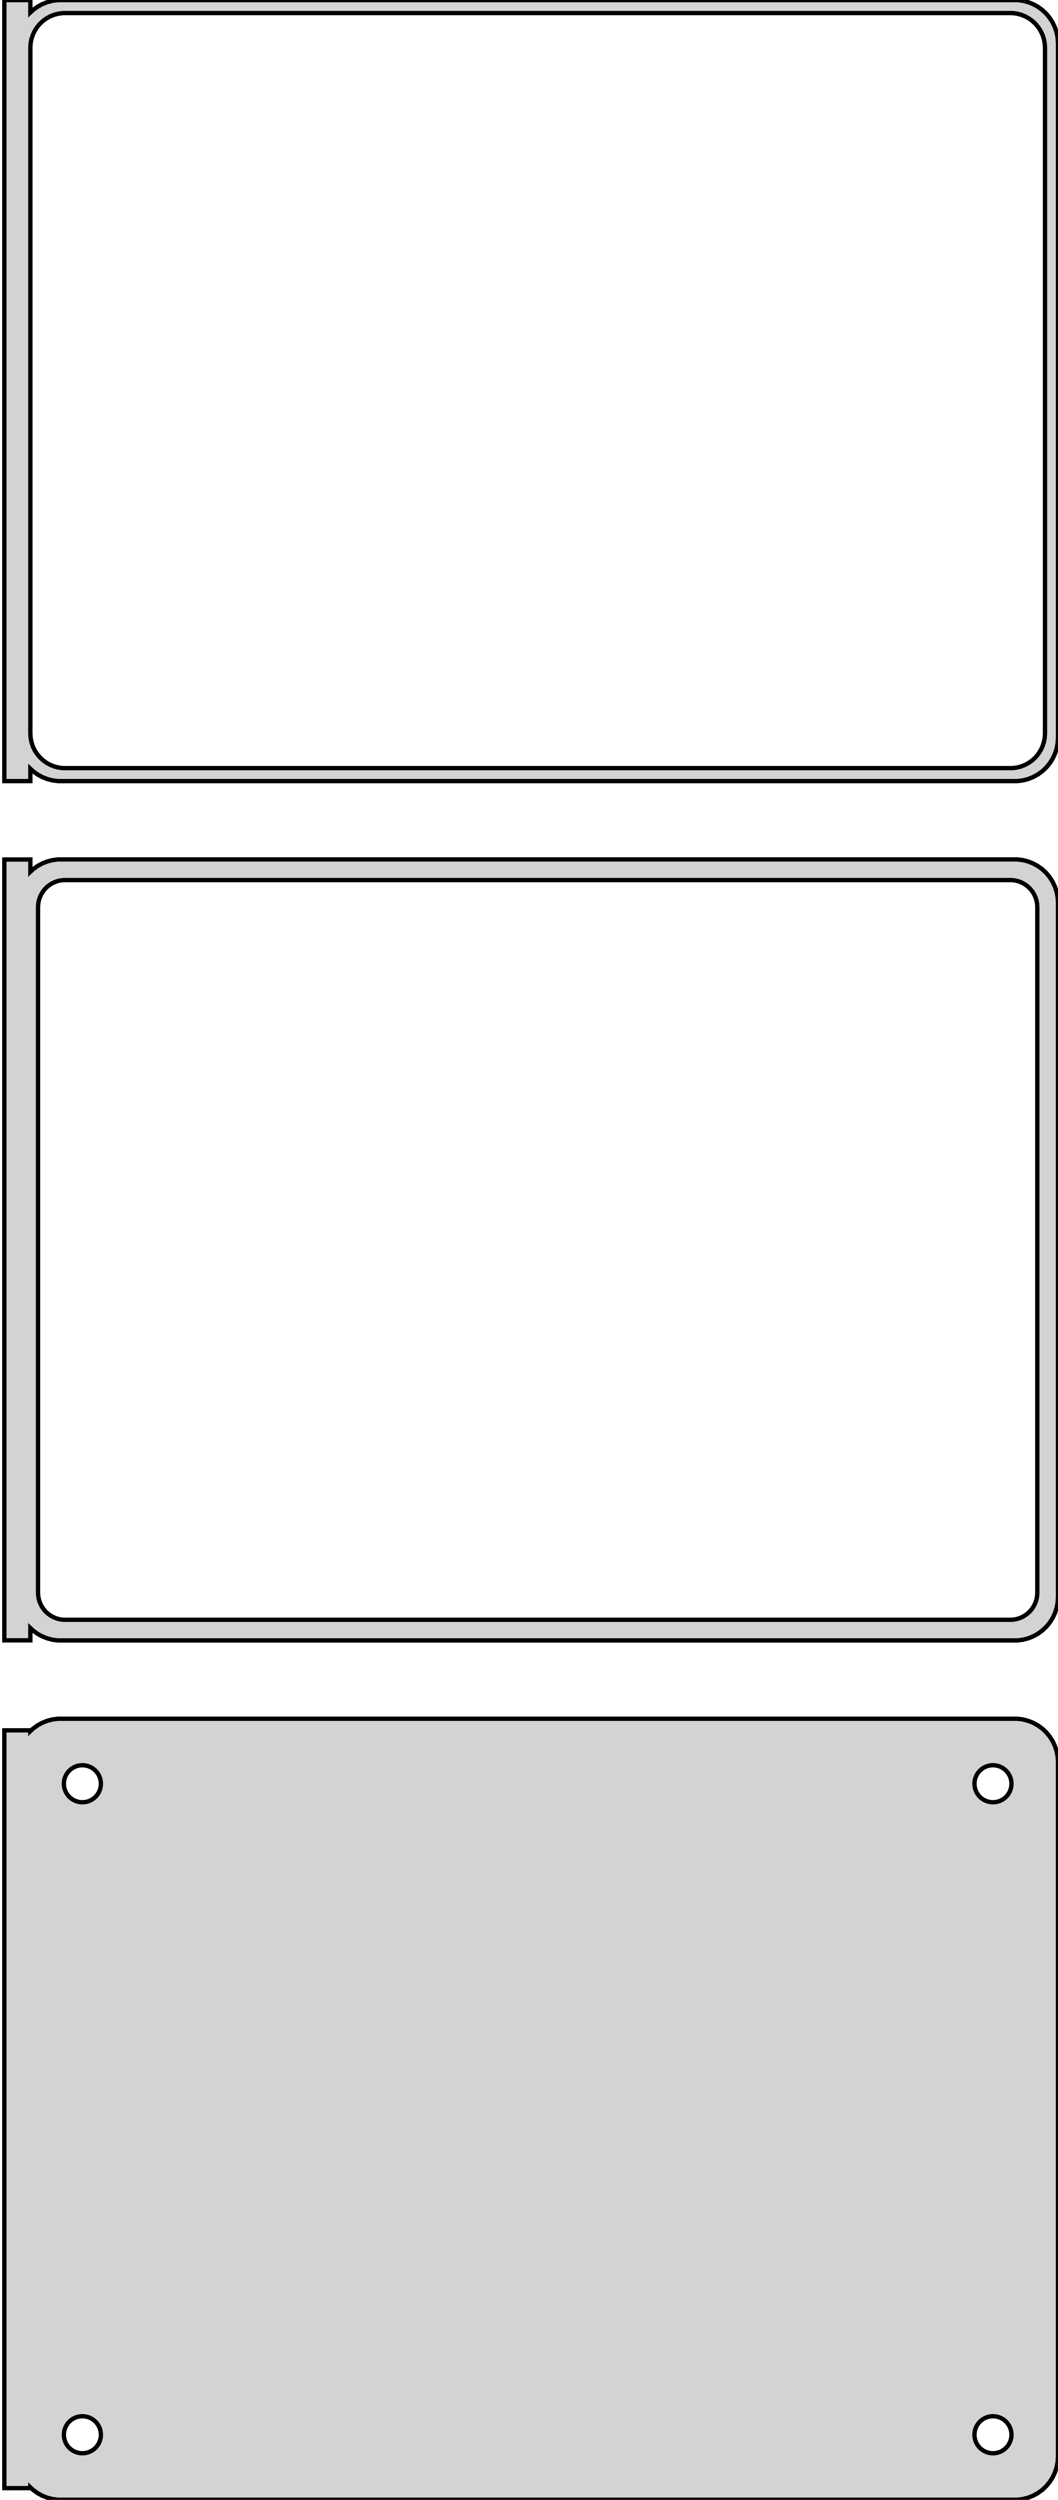 <?xml version="1.0" standalone="no"?>
<!DOCTYPE svg PUBLIC "-//W3C//DTD SVG 1.1//EN" "http://www.w3.org/Graphics/SVG/1.1/DTD/svg11.dtd">
<svg width="122mm" height="288mm" viewBox="-62 -540 122 288" xmlns="http://www.w3.org/2000/svg" version="1.1">
<title>OpenSCAD Model</title>
<path d="
M -58.5,-451.441 L -58.187,-451.147 L -57.679,-450.778 L -57.129,-450.476 L -56.545,-450.245 L -55.937,-450.089
 L -55.314,-450.01 L 55.314,-450.01 L 55.937,-450.089 L 56.545,-450.245 L 57.129,-450.476 L 57.679,-450.778
 L 58.187,-451.147 L 58.645,-451.577 L 59.045,-452.061 L 59.382,-452.591 L 59.649,-453.159 L 59.843,-453.757
 L 59.961,-454.373 L 60,-455 L 60,-535 L 59.961,-535.627 L 59.843,-536.243 L 59.649,-536.841
 L 59.382,-537.409 L 59.045,-537.939 L 58.645,-538.423 L 58.187,-538.853 L 57.679,-539.222 L 57.129,-539.524
 L 56.545,-539.755 L 55.937,-539.911 L 55.314,-539.99 L -55.314,-539.99 L -55.937,-539.911 L -56.545,-539.755
 L -57.129,-539.524 L -57.679,-539.222 L -58.187,-538.853 L -58.5,-538.559 L -58.5,-539.99 L -61.5,-539.99
 L -61.5,-450.01 L -58.5,-450.01 z
M -54.751,-451.508 L -55.249,-451.571 L -55.736,-451.696 L -56.203,-451.881 L -56.643,-452.123 L -57.05,-452.418
 L -57.416,-452.762 L -57.736,-453.149 L -58.005,-453.573 L -58.219,-454.028 L -58.374,-454.505 L -58.468,-454.999
 L -58.5,-455.5 L -58.5,-534.5 L -58.468,-535.001 L -58.374,-535.495 L -58.219,-535.972 L -58.005,-536.427
 L -57.736,-536.851 L -57.416,-537.238 L -57.05,-537.582 L -56.643,-537.877 L -56.203,-538.119 L -55.736,-538.304
 L -55.249,-538.429 L -54.751,-538.492 L 54.751,-538.492 L 55.249,-538.429 L 55.736,-538.304 L 56.203,-538.119
 L 56.643,-537.877 L 57.05,-537.582 L 57.416,-537.238 L 57.736,-536.851 L 58.005,-536.427 L 58.219,-535.972
 L 58.374,-535.495 L 58.468,-535.001 L 58.5,-534.5 L 58.5,-455.5 L 58.468,-454.999 L 58.374,-454.505
 L 58.219,-454.028 L 58.005,-453.573 L 57.736,-453.149 L 57.416,-452.762 L 57.05,-452.418 L 56.643,-452.123
 L 56.203,-451.881 L 55.736,-451.696 L 55.249,-451.571 L 54.751,-451.508 z
M 55.937,-351.089 L 56.545,-351.245 L 57.129,-351.476 L 57.679,-351.778 L 58.187,-352.147 L 58.645,-352.577
 L 59.045,-353.061 L 59.382,-353.591 L 59.649,-354.159 L 59.843,-354.757 L 59.961,-355.373 L 60,-356
 L 60,-436 L 59.961,-436.627 L 59.843,-437.243 L 59.649,-437.841 L 59.382,-438.409 L 59.045,-438.939
 L 58.645,-439.423 L 58.187,-439.853 L 57.679,-440.222 L 57.129,-440.524 L 56.545,-440.755 L 55.937,-440.911
 L 55.314,-440.99 L -55.314,-440.99 L -55.937,-440.911 L -56.545,-440.755 L -57.129,-440.524 L -57.679,-440.222
 L -58.187,-439.853 L -58.5,-439.559 L -58.5,-440.979 L -61.5,-440.979 L -61.5,-351.021 L -58.5,-351.021
 L -58.5,-352.441 L -58.187,-352.147 L -57.679,-351.778 L -57.129,-351.476 L -56.545,-351.245 L -55.937,-351.089
 L -55.314,-351.01 L 55.314,-351.01 z
M -54.695,-353.393 L -55.083,-353.442 L -55.462,-353.539 L -55.825,-353.683 L -56.168,-353.872 L -56.484,-354.101
 L -56.769,-354.369 L -57.018,-354.67 L -57.228,-355 L -57.394,-355.354 L -57.515,-355.726 L -57.588,-356.11
 L -57.613,-356.5 L -57.613,-435.5 L -57.588,-435.89 L -57.515,-436.274 L -57.394,-436.646 L -57.228,-437
 L -57.018,-437.33 L -56.769,-437.631 L -56.484,-437.899 L -56.168,-438.128 L -55.825,-438.317 L -55.462,-438.461
 L -55.083,-438.558 L -54.695,-438.607 L 54.695,-438.607 L 55.083,-438.558 L 55.462,-438.461 L 55.825,-438.317
 L 56.168,-438.128 L 56.484,-437.899 L 56.769,-437.631 L 57.018,-437.33 L 57.228,-437 L 57.394,-436.646
 L 57.515,-436.274 L 57.588,-435.89 L 57.613,-435.5 L 57.613,-356.5 L 57.588,-356.11 L 57.515,-355.726
 L 57.394,-355.354 L 57.228,-355 L 57.018,-354.67 L 56.769,-354.369 L 56.484,-354.101 L 56.168,-353.872
 L 55.825,-353.683 L 55.462,-353.539 L 55.083,-353.442 L 54.695,-353.393 z
M 55.937,-252.089 L 56.545,-252.245 L 57.129,-252.476 L 57.679,-252.778 L 58.187,-253.147 L 58.645,-253.577
 L 59.045,-254.061 L 59.382,-254.591 L 59.649,-255.159 L 59.843,-255.757 L 59.961,-256.373 L 60,-257
 L 60,-337 L 59.961,-337.627 L 59.843,-338.243 L 59.649,-338.841 L 59.382,-339.409 L 59.045,-339.939
 L 58.645,-340.423 L 58.187,-340.853 L 57.679,-341.222 L 57.129,-341.524 L 56.545,-341.755 L 55.937,-341.911
 L 55.314,-341.99 L -55.314,-341.99 L -55.937,-341.911 L -56.545,-341.755 L -57.129,-341.524 L -57.679,-341.222
 L -58.187,-340.853 L -58.5,-340.559 L -58.5,-340.653 L -61.5,-340.653 L -61.5,-253.347 L -58.5,-253.347
 L -58.5,-253.441 L -58.187,-253.147 L -57.679,-252.778 L -57.129,-252.476 L -56.545,-252.245 L -55.937,-252.089
 L -55.314,-252.01 L 55.314,-252.01 z
M 52.366,-332.369 L 52.1,-332.403 L 51.84,-332.469 L 51.591,-332.568 L 51.356,-332.697 L 51.139,-332.855
 L 50.943,-333.038 L 50.773,-333.245 L 50.629,-333.471 L 50.515,-333.714 L 50.432,-333.969 L 50.382,-334.232
 L 50.365,-334.5 L 50.382,-334.768 L 50.432,-335.031 L 50.515,-335.286 L 50.629,-335.529 L 50.773,-335.755
 L 50.943,-335.962 L 51.139,-336.145 L 51.356,-336.303 L 51.591,-336.432 L 51.84,-336.531 L 52.1,-336.597
 L 52.366,-336.631 L 52.634,-336.631 L 52.9,-336.597 L 53.16,-336.531 L 53.409,-336.432 L 53.644,-336.303
 L 53.861,-336.145 L 54.056,-335.962 L 54.227,-335.755 L 54.371,-335.529 L 54.485,-335.286 L 54.568,-335.031
 L 54.618,-334.768 L 54.635,-334.5 L 54.618,-334.232 L 54.568,-333.969 L 54.485,-333.714 L 54.371,-333.471
 L 54.227,-333.245 L 54.056,-333.038 L 53.861,-332.855 L 53.644,-332.697 L 53.409,-332.568 L 53.16,-332.469
 L 52.9,-332.403 L 52.634,-332.369 z
M -52.634,-332.369 L -52.9,-332.403 L -53.16,-332.469 L -53.409,-332.568 L -53.644,-332.697 L -53.861,-332.855
 L -54.056,-333.038 L -54.227,-333.245 L -54.371,-333.471 L -54.485,-333.714 L -54.568,-333.969 L -54.618,-334.232
 L -54.635,-334.5 L -54.618,-334.768 L -54.568,-335.031 L -54.485,-335.286 L -54.371,-335.529 L -54.227,-335.755
 L -54.056,-335.962 L -53.861,-336.145 L -53.644,-336.303 L -53.409,-336.432 L -53.16,-336.531 L -52.9,-336.597
 L -52.634,-336.631 L -52.366,-336.631 L -52.1,-336.597 L -51.84,-336.531 L -51.591,-336.432 L -51.356,-336.303
 L -51.139,-336.145 L -50.943,-335.962 L -50.773,-335.755 L -50.629,-335.529 L -50.515,-335.286 L -50.432,-335.031
 L -50.382,-334.768 L -50.365,-334.5 L -50.382,-334.232 L -50.432,-333.969 L -50.515,-333.714 L -50.629,-333.471
 L -50.773,-333.245 L -50.943,-333.038 L -51.139,-332.855 L -51.356,-332.697 L -51.591,-332.568 L -51.84,-332.469
 L -52.1,-332.403 L -52.366,-332.369 z
M 52.366,-257.369 L 52.1,-257.403 L 51.84,-257.469 L 51.591,-257.568 L 51.356,-257.697 L 51.139,-257.855
 L 50.943,-258.038 L 50.773,-258.245 L 50.629,-258.471 L 50.515,-258.714 L 50.432,-258.969 L 50.382,-259.232
 L 50.365,-259.5 L 50.382,-259.768 L 50.432,-260.031 L 50.515,-260.286 L 50.629,-260.529 L 50.773,-260.755
 L 50.943,-260.962 L 51.139,-261.145 L 51.356,-261.303 L 51.591,-261.432 L 51.84,-261.531 L 52.1,-261.597
 L 52.366,-261.631 L 52.634,-261.631 L 52.9,-261.597 L 53.16,-261.531 L 53.409,-261.432 L 53.644,-261.303
 L 53.861,-261.145 L 54.056,-260.962 L 54.227,-260.755 L 54.371,-260.529 L 54.485,-260.286 L 54.568,-260.031
 L 54.618,-259.768 L 54.635,-259.5 L 54.618,-259.232 L 54.568,-258.969 L 54.485,-258.714 L 54.371,-258.471
 L 54.227,-258.245 L 54.056,-258.038 L 53.861,-257.855 L 53.644,-257.697 L 53.409,-257.568 L 53.16,-257.469
 L 52.9,-257.403 L 52.634,-257.369 z
M -52.634,-257.369 L -52.9,-257.403 L -53.16,-257.469 L -53.409,-257.568 L -53.644,-257.697 L -53.861,-257.855
 L -54.056,-258.038 L -54.227,-258.245 L -54.371,-258.471 L -54.485,-258.714 L -54.568,-258.969 L -54.618,-259.232
 L -54.635,-259.5 L -54.618,-259.768 L -54.568,-260.031 L -54.485,-260.286 L -54.371,-260.529 L -54.227,-260.755
 L -54.056,-260.962 L -53.861,-261.145 L -53.644,-261.303 L -53.409,-261.432 L -53.16,-261.531 L -52.9,-261.597
 L -52.634,-261.631 L -52.366,-261.631 L -52.1,-261.597 L -51.84,-261.531 L -51.591,-261.432 L -51.356,-261.303
 L -51.139,-261.145 L -50.943,-260.962 L -50.773,-260.755 L -50.629,-260.529 L -50.515,-260.286 L -50.432,-260.031
 L -50.382,-259.768 L -50.365,-259.5 L -50.382,-259.232 L -50.432,-258.969 L -50.515,-258.714 L -50.629,-258.471
 L -50.773,-258.245 L -50.943,-258.038 L -51.139,-257.855 L -51.356,-257.697 L -51.591,-257.568 L -51.84,-257.469
 L -52.1,-257.403 L -52.366,-257.369 z
" stroke="black" fill="lightgray" stroke-width="0.5"/>
</svg>
